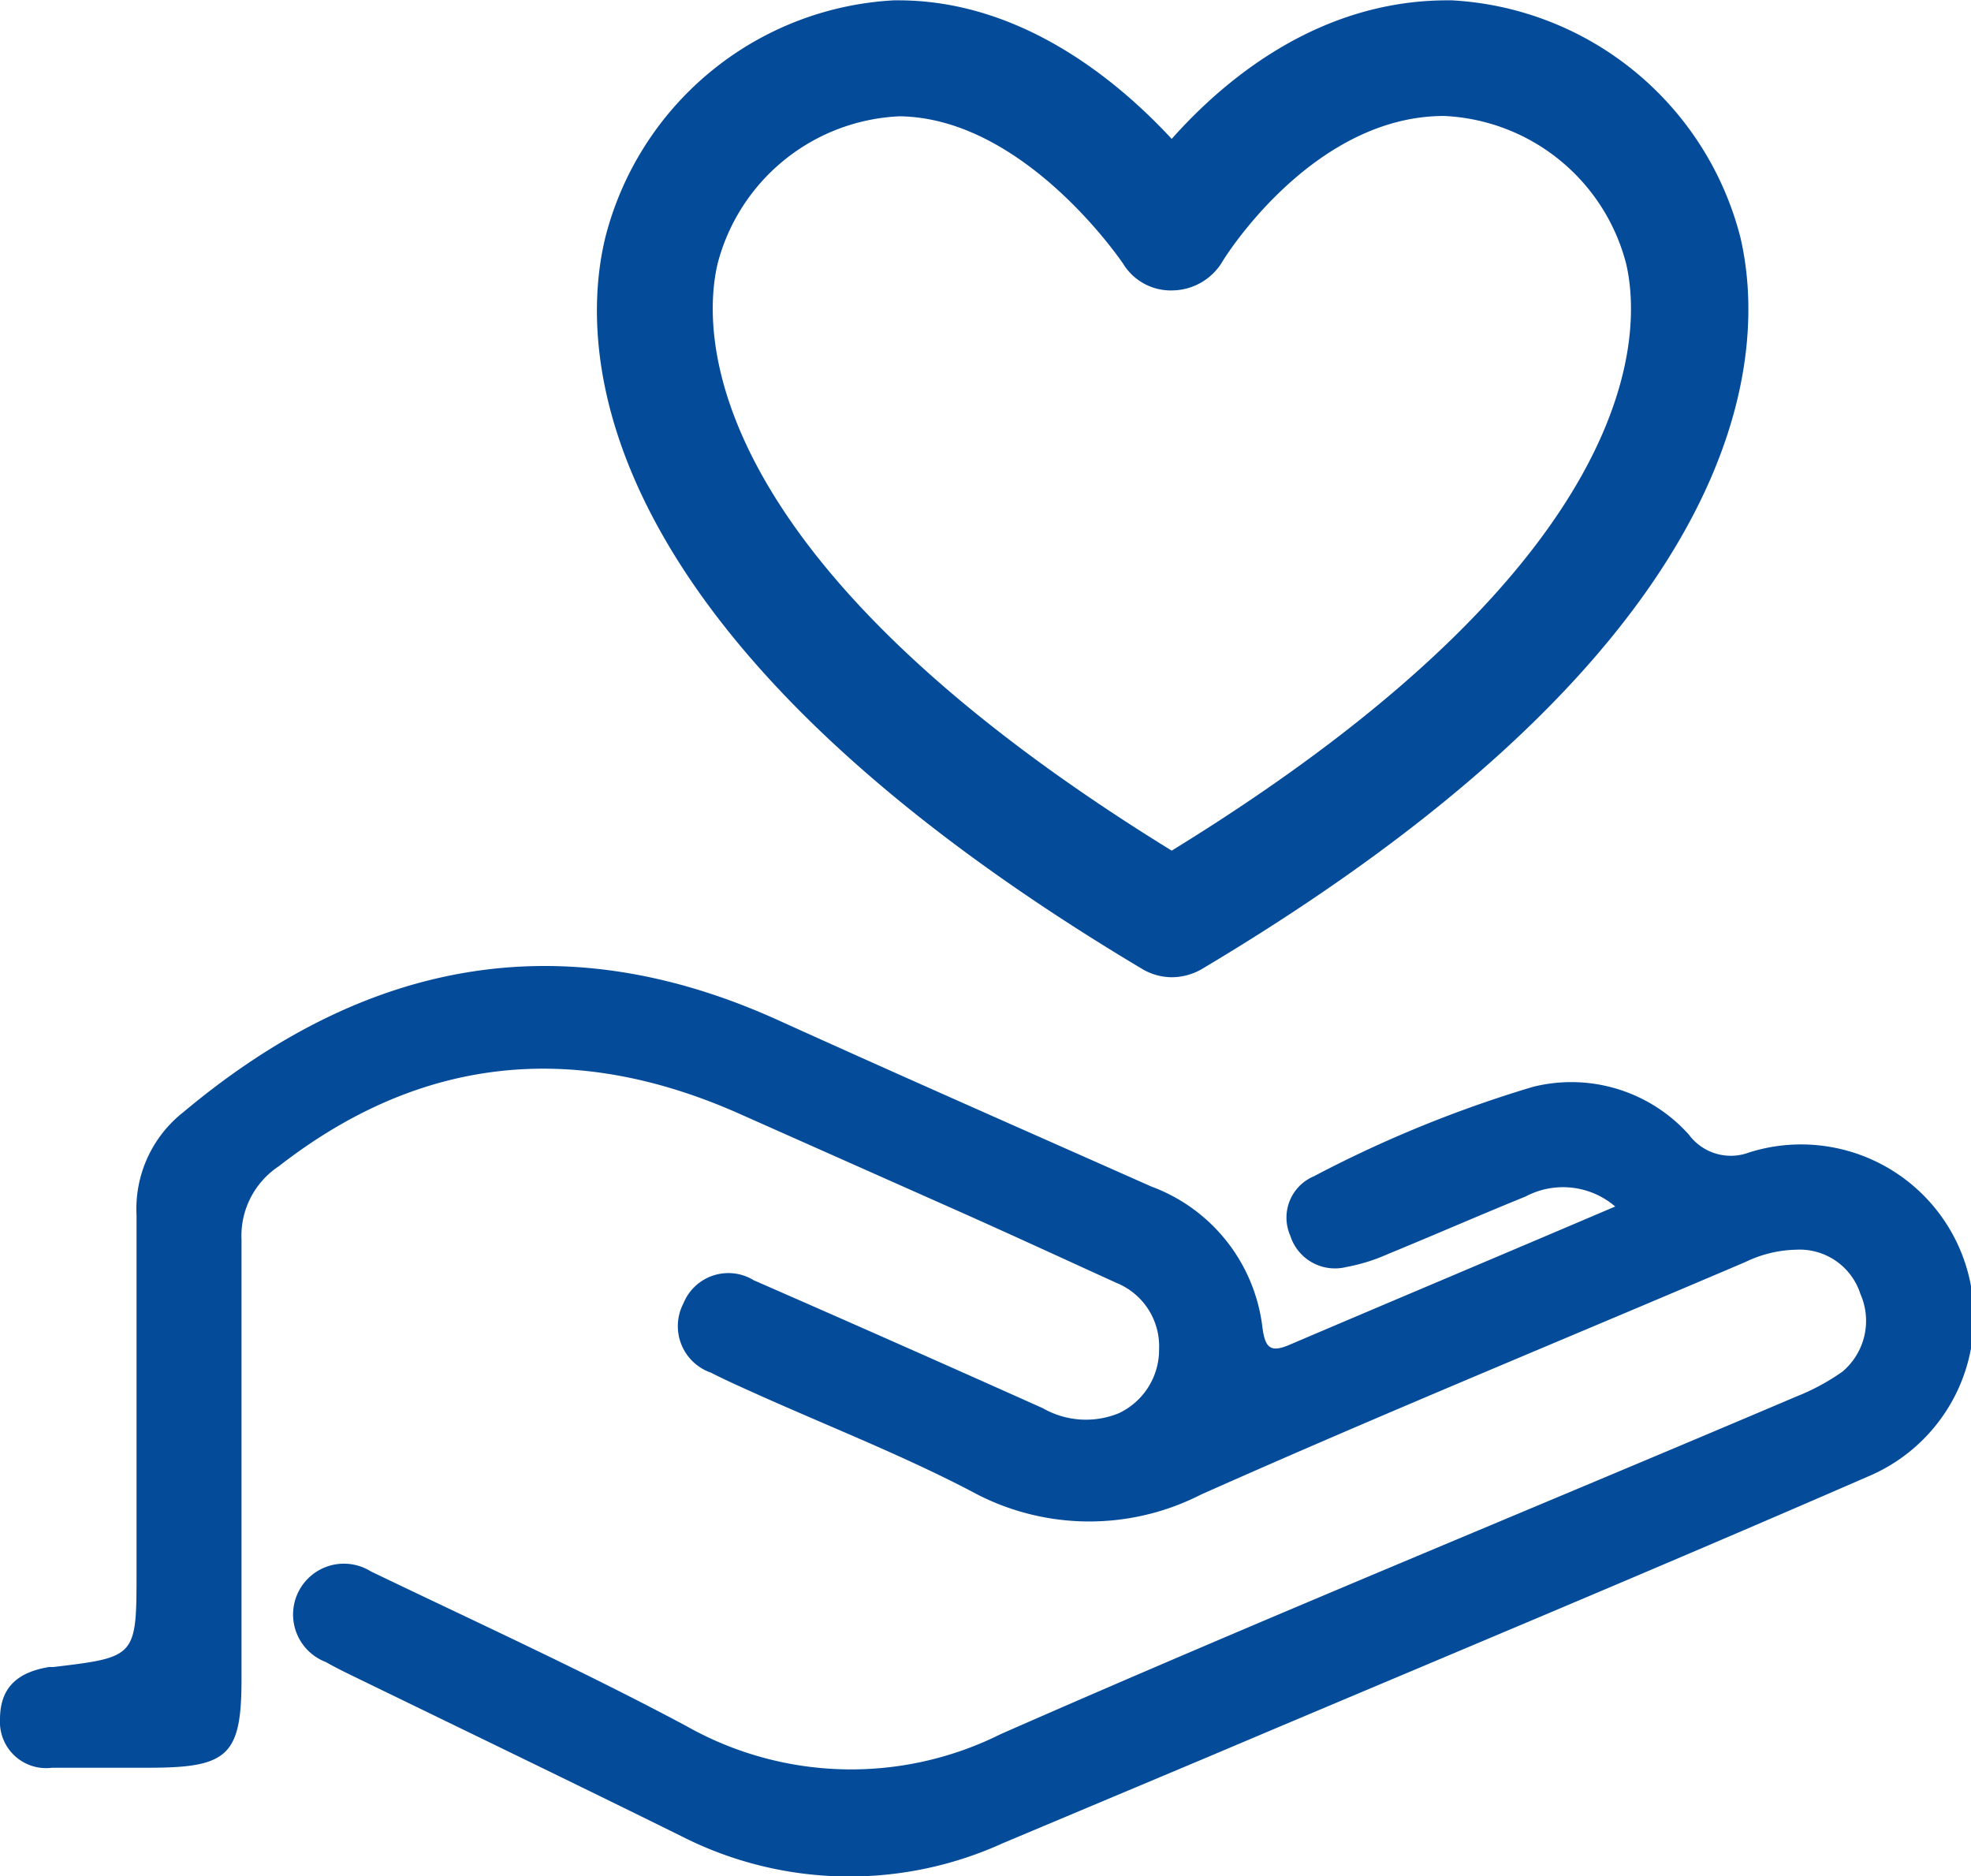 <svg id="Novos_ícones_Pages" data-name="Novos ícones Pages" xmlns="http://www.w3.org/2000/svg" viewBox="0 0 59.33 56.47"><defs><style>.cls-1{fill:#044b9a;}</style></defs><path class="cls-1" d="M51.4,41.37a2.41,2.41,0,0,0-2.7-.3c-1.38.56-2.75,1.16-4.14,1.73a5.49,5.49,0,0,1-1.25.39,1.41,1.41,0,0,1-1.69-.94,1.35,1.35,0,0,1,.71-1.79,36.61,36.61,0,0,1,6.59-2.69,4.75,4.75,0,0,1,4.7,1.44,1.57,1.57,0,0,0,1.82.53A5.2,5.2,0,0,1,59,49.5c-6.59,2.87-13.21,5.62-19.82,8.42l-6.21,2.61a11.15,11.15,0,0,1-9.7-.22c-3.2-1.58-6.41-3.13-9.62-4.69-.35-.17-.71-.34-1.06-.54a1.53,1.53,0,1,1,1.35-2.73c3.18,1.53,6.4,3,9.49,4.65a10.08,10.08,0,0,0,9.47.25c7.94-3.49,16-6.78,23.95-10.16a6.66,6.66,0,0,0,1.39-.75A2,2,0,0,0,58.78,44a1.92,1.92,0,0,0-1.93-1.33,3.67,3.67,0,0,0-1.53.37c-5.46,2.33-11,4.6-16.39,7A7.39,7.39,0,0,1,32,49.93c-2.15-1.12-4.42-2-6.63-3-.4-.18-.8-.36-1.19-.56a1.48,1.48,0,0,1-.83-2.08,1.46,1.46,0,0,1,2.12-.7q4.37,1.91,8.7,3.85a2.61,2.61,0,0,0,2.29.15,2.11,2.11,0,0,0,1.21-1.92,2.06,2.06,0,0,0-1.28-2c-1.56-.71-3.12-1.43-4.69-2.13-2.25-1-4.5-2-6.75-3-4.91-2.15-9.5-1.71-13.78,1.62a2.51,2.51,0,0,0-1.12,2.21c0,4.41,0,8.81,0,13.22,0,2.28-.4,2.66-2.7,2.67-1,0-2,0-3,0A1.39,1.39,0,0,1,2.78,56.8c0-1,.58-1.42,1.47-1.57h.13c2.51-.3,2.51-.3,2.51-2.89,0-3.57,0-7.14,0-10.71A3.7,3.7,0,0,1,8.3,38.53c5.42-4.54,11.34-5.75,17.92-2.76,3.73,1.69,7.48,3.34,11.22,5A5.17,5.17,0,0,1,40.78,45c.08.6.22.79.82.53C44.79,44.17,48,42.82,51.4,41.37Z" transform="translate(-2.78 -5.06)"/><path class="cls-1" d="M38.05,34.47a1.76,1.76,0,0,1-.89-.25C20.26,24.14,20.21,15.47,21,12.21a9.49,9.49,0,0,1,8.69-7.14h.13c3.68,0,6.58,2.39,8.23,4.17,1.59-1.79,4.43-4.17,8.3-4.17h.13a9.5,9.5,0,0,1,8.69,7.14c.76,3.26.71,11.93-16.19,22A1.82,1.82,0,0,1,38.05,34.47ZM29.86,8.56A5.93,5.93,0,0,0,24.38,13c-.45,1.92-.75,8.78,13.67,17.66C52.48,21.79,52.18,14.93,51.73,13a5.94,5.94,0,0,0-5.48-4.45c-4,0-6.67,4.36-6.69,4.41a1.78,1.78,0,0,1-1.48.84A1.68,1.68,0,0,1,36.59,13S33.65,8.61,29.86,8.56Z" transform="translate(-2.78 -5.06)"/></svg>